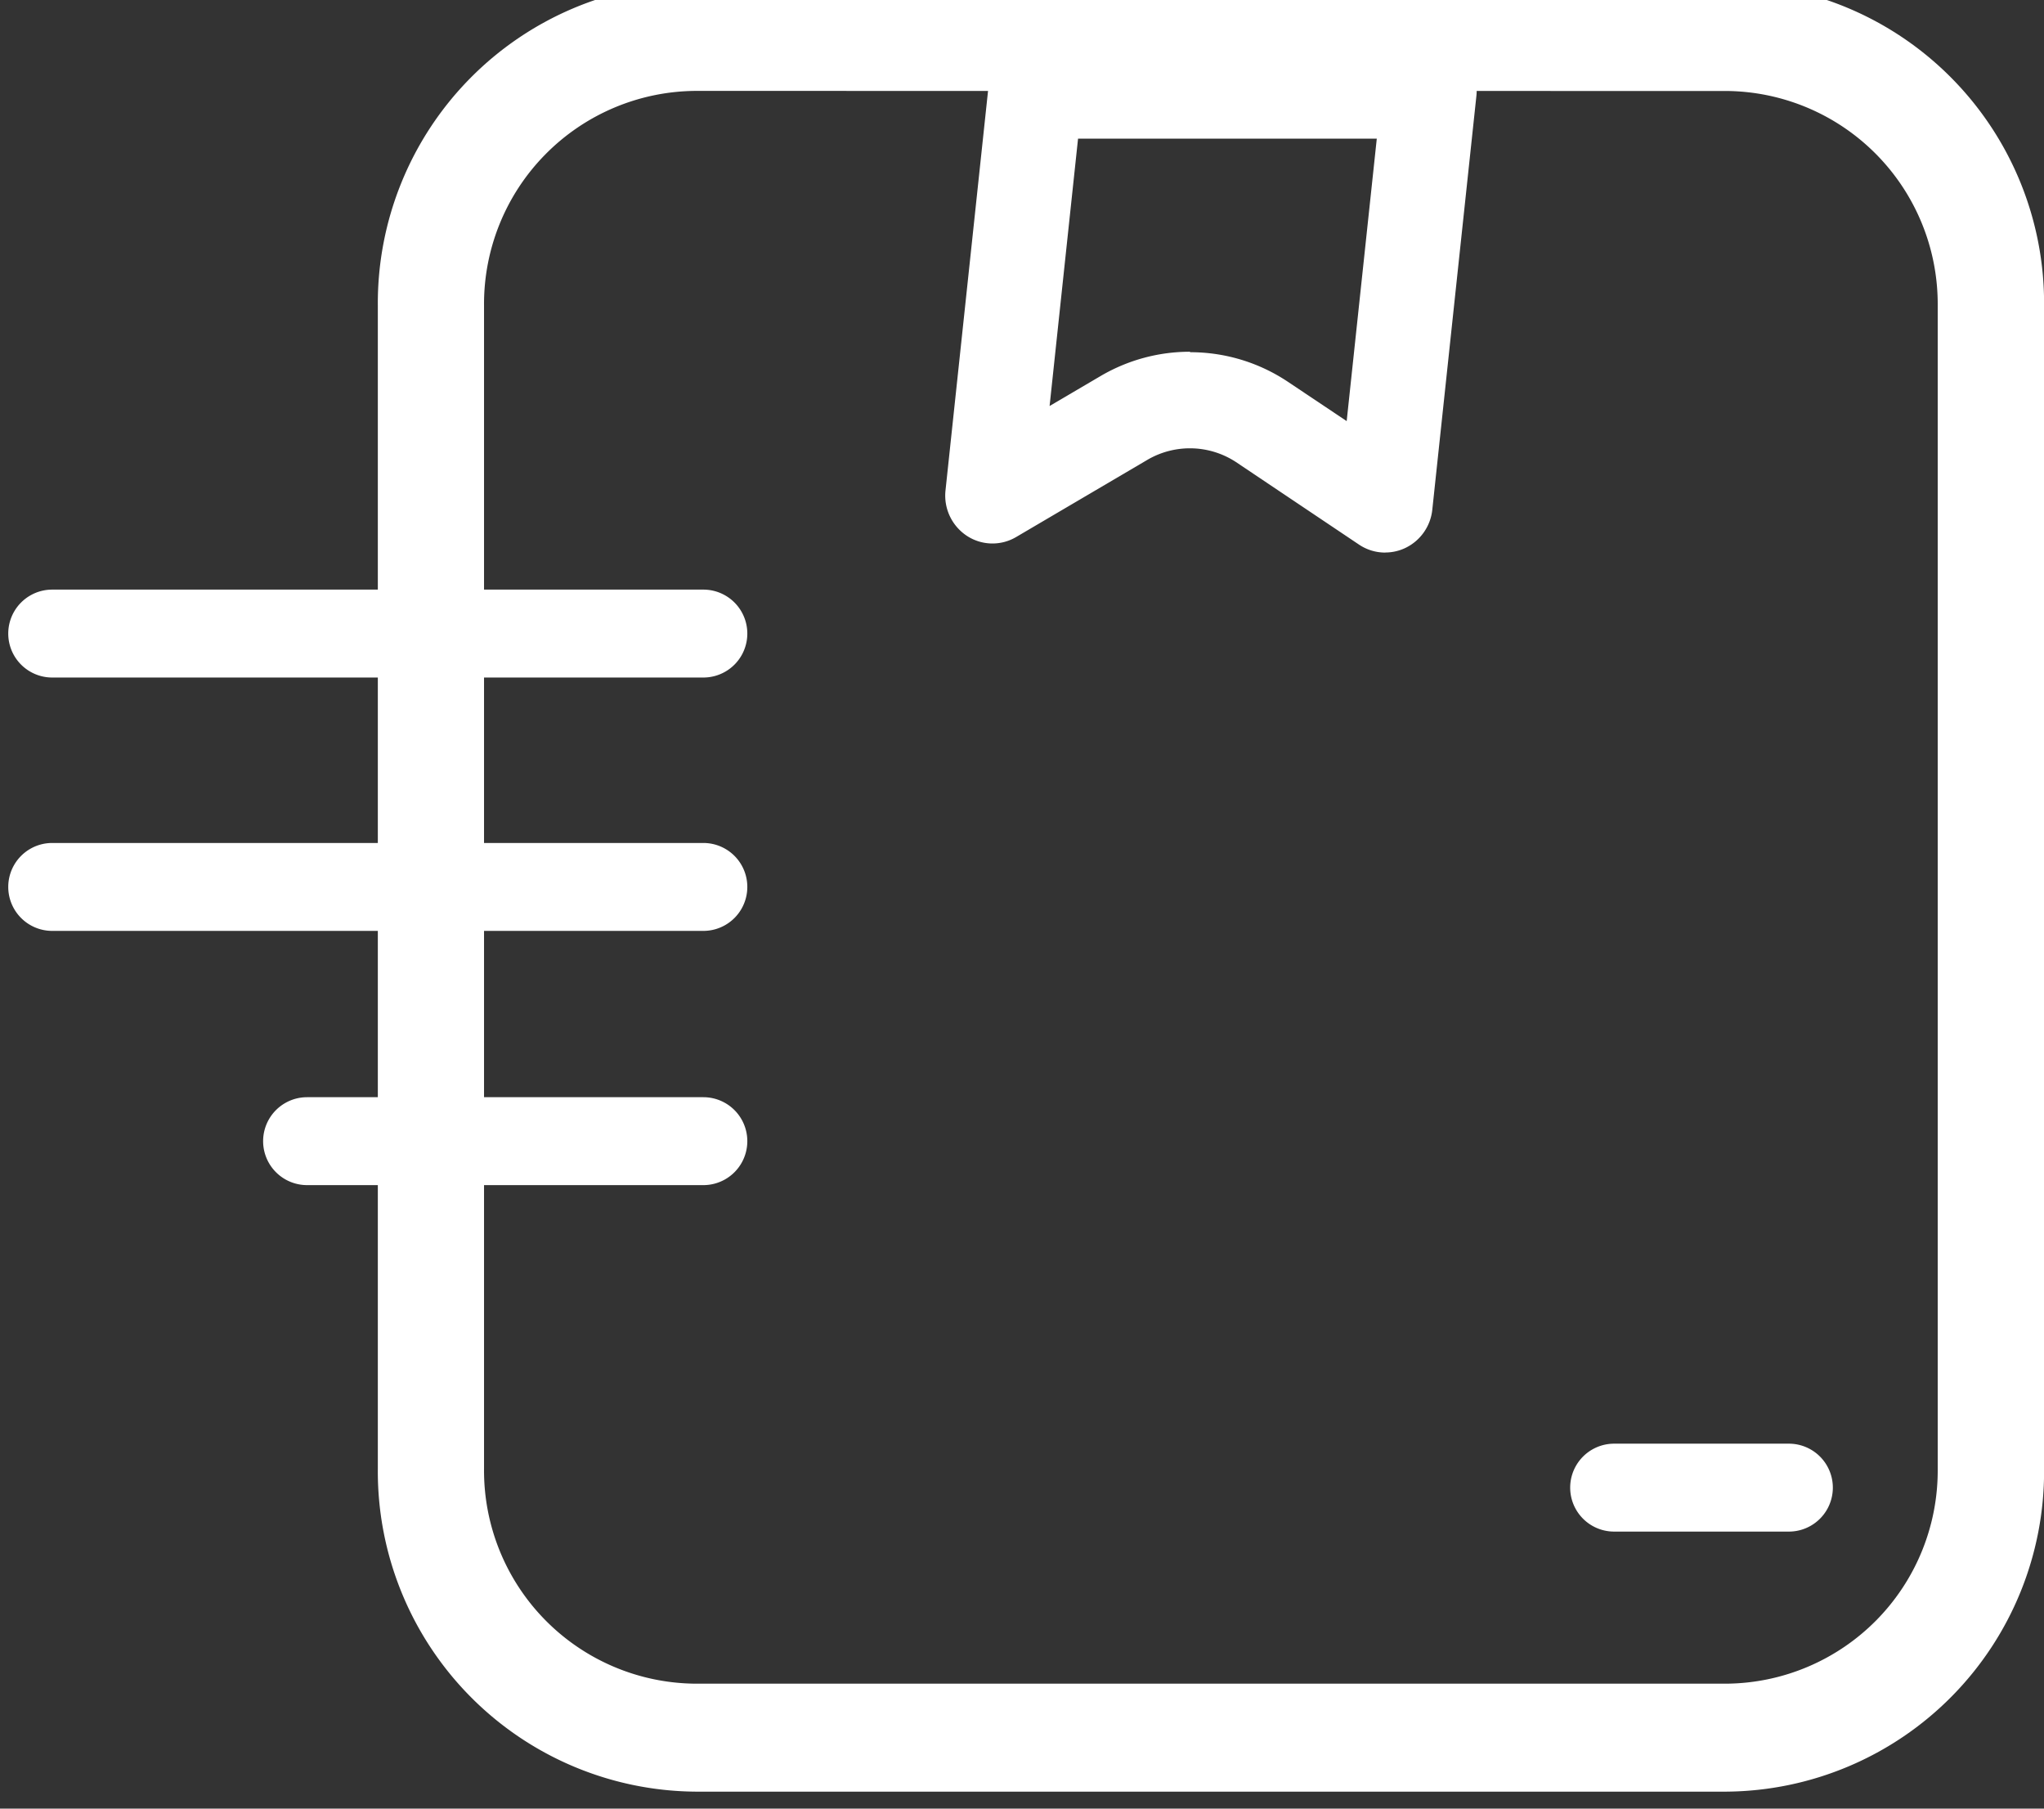 <svg xmlns="http://www.w3.org/2000/svg" xmlns:xlink="http://www.w3.org/1999/xlink" width="26" height="23" viewBox="0 0 26 23">
  <rect x="0" y="0" width="26" height="23" fill="#333333" stroke="none"/>
  <defs>
    <clipPath id="clip-path">
      <rect id="Rectangle_10" data-name="Rectangle 10" width="26" height="23" transform="translate(0 0.216)" fill="none"/>
    </clipPath>
  </defs>
  <g id="Group_15" data-name="Group 15" transform="translate(0 -0.216)">
    <g id="Group_14" data-name="Group 14" clip-path="url(#clip-path)">
      <path id="Path_47" data-name="Path 47" d="M110.905,23H97.787a4.073,4.073,0,0,1-4.038-4.1V4.1A4.073,4.073,0,0,1,97.787,0h13.119a4.073,4.073,0,0,1,4.038,4.1V18.9a4.073,4.073,0,0,1-4.038,4.1M97.787,1.372A2.71,2.71,0,0,0,95.1,4.1V18.9a2.71,2.71,0,0,0,2.686,2.727h13.119a2.71,2.71,0,0,0,2.686-2.727V4.1a2.71,2.71,0,0,0-2.686-2.727Z" transform="translate(-88.943)" fill="#fff"/>
      <path id="Path_48" data-name="Path 48" d="M8.833,152.97H.55a.559.559,0,0,1,0-1.118H8.833a.559.559,0,0,1,0,1.118" transform="translate(0.114 -144.138)" fill="#fff"/>
      <path id="Path_49" data-name="Path 49" d="M8.833,216.5H.55a.559.559,0,0,1,0-1.118H8.833a.559.559,0,0,1,0,1.118" transform="translate(0.114 -204.446)" fill="#fff"/>
      <path id="Path_50" data-name="Path 50" d="M70.353,280.04H65.312a.559.559,0,0,1,0-1.118h5.041a.559.559,0,0,1,0,1.118" transform="translate(-61.406 -264.753)" fill="#fff"/>
      <path id="Path_51" data-name="Path 51" d="M243.583,21.481a.594.594,0,0,1-.331-.1l-1.57-1.053a1.07,1.07,0,0,0-1.116-.031l-1.677.986a.593.593,0,0,1-.629-.016.613.613,0,0,1-.27-.577l.548-5.145a.6.6,0,0,1,.6-.544h5.008a.6.6,0,0,1,.447.2.616.616,0,0,1,.15.473l-.561,5.262a.609.609,0,0,1-.342.486.593.593,0,0,1-.255.058M241.1,18.933a2.234,2.234,0,0,1,1.245.376l.748.5.383-3.592h-3.8l-.362,3.4.652-.383a2.243,2.243,0,0,1,1.135-.307" transform="translate(-225.963 -14.238)" fill="#fff"/>
      <path id="Path_52" data-name="Path 52" d="M399.742,366.778h-2.223a.559.559,0,0,1,0-1.118h2.223a.559.559,0,0,1,0,1.118" transform="translate(-376.987 -347.085)" fill="#fff"/>
    </g>
  </g>
</svg>
